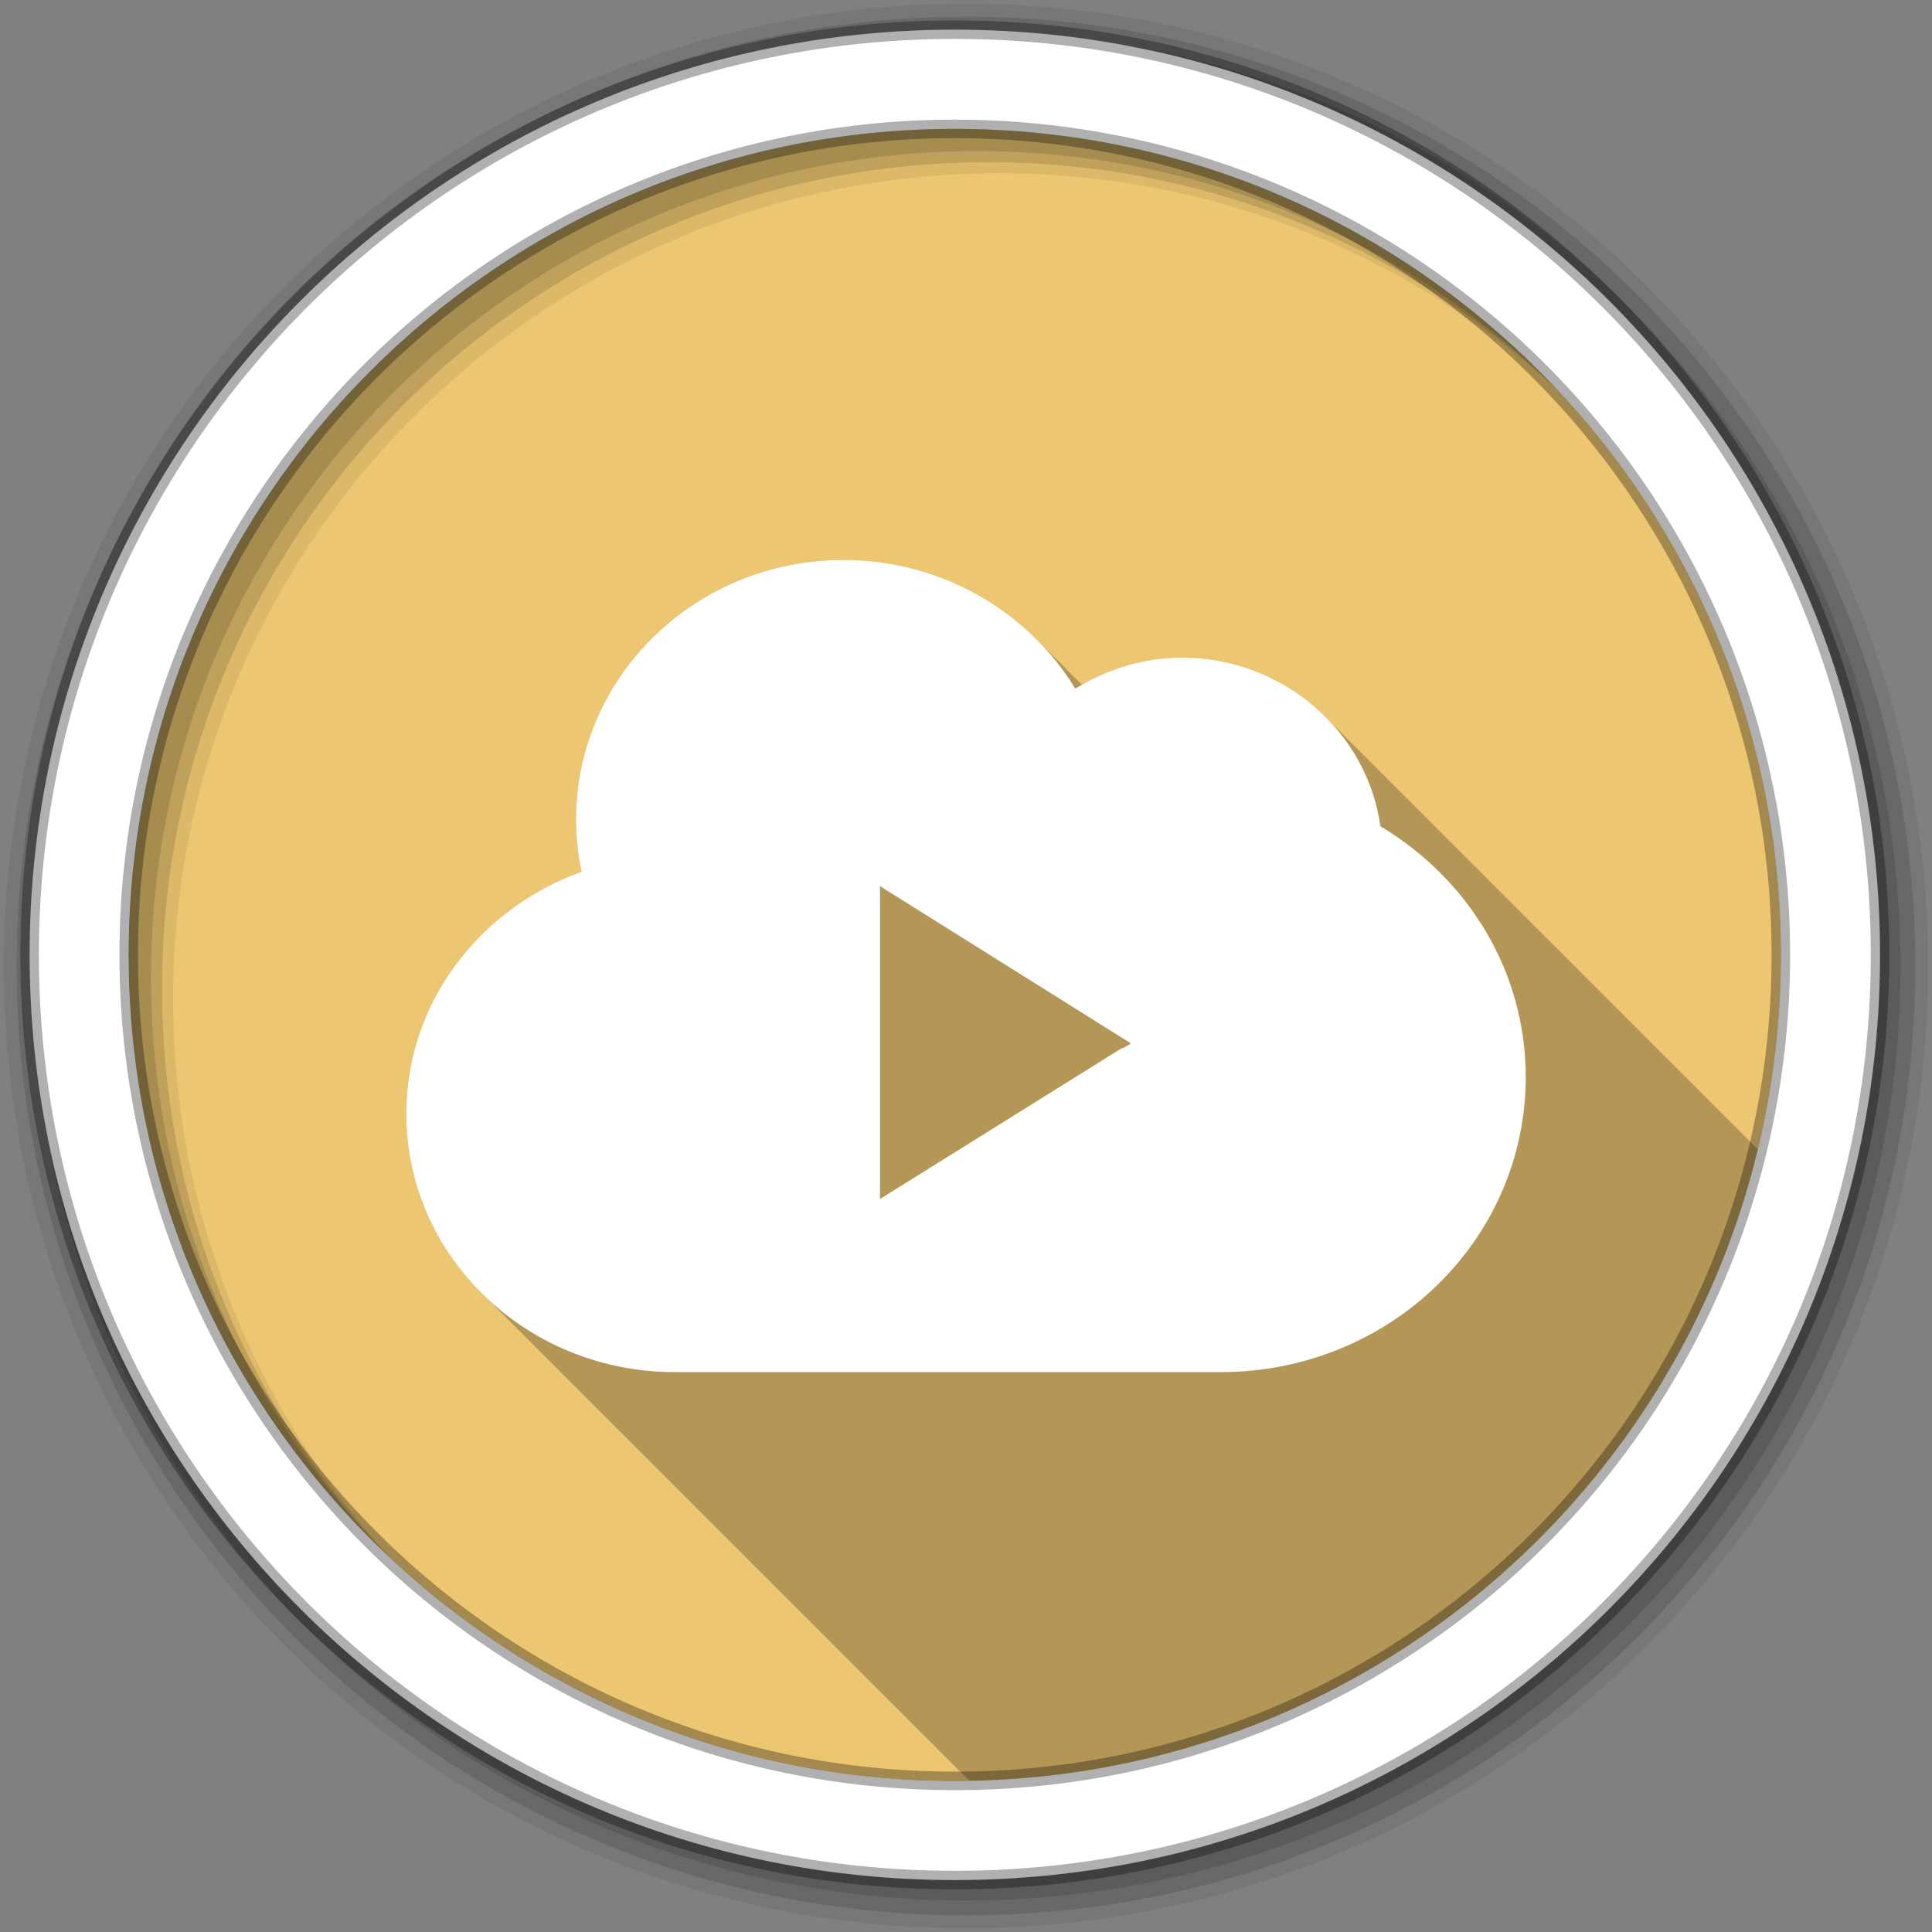 <svg height="512" viewBox="0 0 512 512" width="512" xmlns="http://www.w3.org/2000/svg">
 <rect x="0" y="0" width="512" height="512" fill="#808080" stroke="none"/>
 <path d="m471.95 253.05c0 120.9-98.01 218.9-218.9 218.9-120.9 0-218.9-98.01-218.9-218.9 0-120.9 98.01-218.9 218.9-218.9 120.9 0 218.9 98.01 218.9 218.9" fill="#ecc671" fill-rule="evenodd"/>
 <path d="m223.5 148.38c-39.22 0-70.844 30.914-70.844 68.813 0 4.737.523 9.346 1.469 13.813-26.996 9.719-46.47 34.622-46.47 64.09 0 18.16 7.363 34.629 19.313 46.875.066.071.121.148.188.219.456.464.906.924 1.375 1.375.332.333.661.674 1 1 .332.333.661.674 1 1 .332.333.661.674 1 1 .397.397.781.8 1.188 1.188.408.405.801.824 1.219 1.219.06.064.127.123.188.188.127.124.247.252.375.375.332.333.661.674 1 1 .332.333.661.674 1 1 .332.333.661.674 1 1 .397.397.781.8 1.188 1.188.408.405.801.824 1.219 1.219.06.064.127.123.188.188.174.17.355.331.531.5.105.104.207.209.313.313.056.059.1.128.156.188.127.124.247.252.375.375.332.333.661.674 1 1 .332.333.661.674 1 1 .332.333.661.674 1 1 .468.468.924.951 1.406 1.406.061.065.126.123.188.188.174.17.355.331.531.5.105.104.207.209.313.313.056.059.1.128.156.188.127.124.247.252.375.375.332.333.661.674 1 1 .332.333.661.674 1 1 .332.333.661.674 1 1 .454.454.908.902 1.375 1.344.076.081.142.169.219.25.01.011.021.021.031.031.164.16.334.31.5.469.105.104.207.209.313.313.056.059.1.128.156.188.127.124.247.252.375.375.332.333.661.674 1 1 .332.333.661.674 1 1 .332.333.661.674 1 1 .397.397.781.8 1.188 1.188.408.405.801.824 1.219 1.219.06.064.127.123.188.188.174.17.355.331.531.5.105.104.207.209.313.313.056.059.1.128.156.188.127.124.247.252.375.375.332.333.661.674 1 1 .332.333.661.674 1 1 .397.397.781.8 1.188 1.188.408.405.801.824 1.219 1.219.06.064.127.123.188.188.174.17.355.331.531.5.105.104.207.209.313.313.056.059.1.128.156.188.127.124.247.252.375.375.332.333.661.674 1 1 .332.333.661.674 1 1 .332.333.661.674 1 1 .454.454.908.902 1.375 1.344.076.081.142.169.219.25.01.011.021.021.031.031.164.16.334.31.5.469.105.104.207.209.313.313.056.059.1.128.156.188.127.124.247.252.375.375.332.333.661.674 1 1 .332.333.661.674 1 1 .332.333.661.674 1 1 .454.454.908.902 1.375 1.344.076.081.142.169.219.25.01.011.021.021.031.031.164.16.334.31.5.469.105.104.207.209.313.313.056.059.1.128.156.188.127.124.247.252.375.375.332.333.661.674 1 1 .332.333.661.674 1 1 .332.333.661.674 1 1 .397.397.781.8 1.188 1.188.408.405.801.824 1.219 1.219.06.064.127.123.188.188.174.17.355.331.531.5.105.104.207.209.313.313.056.059.1.128.156.188.127.124.247.252.375.375.332.333.661.674 1 1 .332.333.661.674 1 1 .265.265.543.52.813.781.01.011.021.021.031.031.058.056.098.131.156.188.468.468.924.951 1.406 1.406.061.065.126.123.188.188.174.17.355.331.531.5.105.104.207.209.313.313.056.059.1.128.156.188.127.124.247.252.375.375.332.333.661.674 1 1 .332.333.661.674 1 1 .332.333.661.674 1 1 .454.454.908.902 1.375 1.344.076.081.142.169.219.25.01.011.021.021.031.031.164.16.334.31.5.469.105.104.207.209.313.313.056.059.1.128.156.188.127.124.247.252.375.375.332.333.661.674 1 1 .332.333.661.674 1 1 .332.333.661.674 1 1 .397.397.781.8 1.188 1.188.408.405.801.824 1.219 1.219.06.064.127.123.188.188.174.17.355.331.531.5.105.104.207.209.313.313.056.059.1.128.156.188.127.124.247.252.375.375.332.333.661.674 1 1 .332.333.661.674 1 1 .397.397.781.8 1.188 1.188.408.405.801.824 1.219 1.219.06.064.127.123.188.188.174.17.355.331.531.5.105.104.207.209.313.313.056.059.1.128.156.188.127.124.247.252.375.375.332.333.661.674 1 1 .332.333.661.674 1 1 .332.333.661.674 1 1 .454.454.908.902 1.375 1.344.076.081.142.169.219.25.01.011.021.021.031.031.164.16.334.31.5.469.105.104.207.209.313.313.056.059.1.128.156.188.127.124.247.252.375.375.332.333.661.674 1 1 .332.333.661.674 1 1 .332.333.661.674 1 1 .454.454.908.902 1.375 1.344.076.081.142.169.219.25.01.011.021.021.031.031.164.16.334.31.5.469.105.104.207.209.313.313.056.059.1.128.156.188.127.124.247.252.375.375.332.333.661.674 1 1 .332.333.661.674 1 1 .332.333.661.674 1 1 .397.397.781.8 1.188 1.188.408.405.801.824 1.219 1.219.06.064.127.123.188.188.174.17.355.331.531.5.105.104.207.209.313.313.056.059.1.128.156.188.127.124.247.252.375.375.332.333.661.674 1 1 .332.333.661.674 1 1 .332.333.661.674 1 1 .468.468.924.951 1.406 1.406.061.065.126.123.188.188.174.17.355.331.531.5.105.104.207.209.313.313.056.059.1.128.156.188.127.124.247.252.375.375.332.333.661.674 1 1 .332.333.661.674 1 1 .332.333.661.674 1 1 .454.454.908.902 1.375 1.344.076.081.142.169.219.25.01.011.021.021.031.031.164.16.334.31.5.469.105.104.207.209.313.313.056.059.1.128.156.188.127.124.247.252.375.375.332.333.661.674 1 1 .332.333.661.674 1 1 .332.333.661.674 1 1 .397.397.781.8 1.188 1.188.408.405.801.824 1.219 1.219.06.064.127.123.188.188.174.17.355.331.531.5.105.104.207.209.313.313.056.059.1.128.156.188.127.124.247.252.375.375.332.333.661.674 1 1 .332.333.661.674 1 1 .397.397.781.8 1.188 1.188.408.405.801.824 1.219 1.219.06.064.127.123.188.188.174.17.355.331.531.5.105.104.207.209.313.313.056.059.1.128.156.188.127.124.247.252.375.375.332.333.661.674 1 1 .332.333.661.674 1 1 .322.322.641.652.969.969 101.46-1.747 186.1-72.51 208.97-167.37-.134-.126-.275-.245-.406-.375-.011-.01-.02-.021-.031-.031-.43-.448-.866-.88-1.313-1.313-.328-.335-.663-.674-1-1-.328-.335-.663-.674-1-1-.191-.196-.399-.37-.594-.563-.021-.02-.041-.042-.063-.063-.116-.114-.196-.262-.313-.375-.21-.215-.443-.414-.656-.625-.054-.05-.102-.106-.156-.156-.068-.067-.119-.152-.188-.219-.212-.217-.44-.412-.656-.625-.011-.01-.02-.021-.031-.031-.43-.448-.866-.88-1.313-1.313-.328-.335-.663-.674-1-1-.328-.335-.663-.674-1-1-.331-.338-.66-.67-1-1-.326-.333-.634-.675-.969-1-.212-.217-.44-.412-.656-.625-.011-.01-.02-.021-.031-.031-.328-.341-.663-.668-1-1-.43-.448-.866-.88-1.313-1.313-.328-.335-.663-.674-1-1-.331-.338-.66-.67-1-1-.207-.212-.414-.417-.625-.625-.027-.025-.067-.037-.094-.063-.095-.094-.154-.22-.25-.313-.21-.215-.443-.414-.656-.625-.054-.05-.102-.106-.156-.156-.068-.067-.119-.152-.188-.219-.212-.217-.44-.412-.656-.625-.011-.01-.02-.021-.031-.031-.43-.448-.866-.88-1.313-1.313-.328-.335-.663-.674-1-1-.328-.335-.663-.674-1-1-.326-.333-.634-.675-.969-1-.21-.215-.443-.414-.656-.625-.054-.05-.102-.106-.156-.156-.068-.067-.119-.152-.188-.219-.212-.217-.44-.412-.656-.625-.011-.01-.02-.021-.031-.031-.43-.448-.866-.88-1.313-1.313-.328-.335-.663-.674-1-1-.328-.335-.663-.674-1-1-.191-.196-.399-.37-.594-.563-.021-.02-.041-.042-.063-.063-.116-.114-.196-.262-.313-.375-.21-.215-.443-.414-.656-.625-.054-.05-.102-.106-.156-.156-.068-.067-.119-.152-.188-.219-.212-.217-.44-.412-.656-.625-.011-.01-.02-.021-.031-.031-.43-.448-.866-.88-1.313-1.313-.328-.335-.663-.674-1-1-.328-.335-.663-.674-1-1-.331-.338-.66-.67-1-1-.326-.333-.634-.675-.969-1-.21-.215-.443-.414-.656-.625-.054-.05-.102-.106-.156-.156-.068-.067-.119-.152-.188-.219-.212-.217-.44-.412-.656-.625-.011-.01-.02-.021-.031-.031-.43-.448-.866-.88-1.313-1.313-.328-.335-.663-.674-1-1-.328-.335-.663-.674-1-1-.191-.196-.399-.37-.594-.563-.021-.02-.041-.042-.063-.063-.116-.114-.196-.262-.313-.375-.21-.215-.443-.414-.656-.625-.054-.05-.102-.106-.156-.156-.068-.067-.119-.152-.188-.219-.212-.217-.44-.412-.656-.625-.011-.01-.02-.021-.031-.031-.43-.448-.866-.88-1.313-1.313-.328-.335-.663-.674-1-1-.328-.335-.663-.674-1-1-.326-.333-.634-.675-.969-1-.21-.215-.443-.414-.656-.625-.054-.05-.102-.106-.156-.156-.068-.067-.119-.152-.188-.219-.212-.217-.44-.412-.656-.625-.011-.01-.02-.021-.031-.031-.43-.448-.866-.88-1.313-1.313-.328-.335-.663-.674-1-1-.328-.335-.663-.674-1-1-.331-.338-.66-.67-1-1-.207-.212-.414-.417-.625-.625-.027-.025-.067-.037-.094-.063-.095-.094-.154-.22-.25-.313-.212-.217-.44-.412-.656-.625-.011-.01-.02-.021-.031-.031-.328-.341-.663-.668-1-1-.43-.448-.866-.88-1.313-1.313-.328-.335-.663-.674-1-1-.331-.338-.66-.67-1-1-.326-.333-.634-.675-.969-1-.21-.215-.443-.414-.656-.625-.054-.05-.102-.106-.156-.156-.068-.067-.119-.152-.188-.219-.212-.217-.44-.412-.656-.625-.011-.01-.02-.021-.031-.031-.43-.448-.866-.88-1.313-1.313-.328-.335-.663-.674-1-1-.328-.335-.663-.674-1-1-.191-.196-.399-.37-.594-.563-.021-.02-.041-.042-.063-.063-.116-.114-.196-.262-.313-.375-.21-.215-.443-.414-.656-.625-.054-.05-.102-.106-.156-.156-.068-.067-.119-.152-.188-.219-.212-.217-.44-.412-.656-.625-.011-.01-.02-.021-.031-.031-.43-.448-.866-.88-1.313-1.313-.328-.335-.663-.674-1-1-.328-.335-.663-.674-1-1-.326-.333-.634-.675-.969-1-.21-.215-.443-.414-.656-.625-.054-.05-.102-.106-.156-.156-.068-.067-.119-.152-.188-.219-.212-.217-.44-.412-.656-.625-.011-.01-.02-.021-.031-.031-.43-.448-.866-.88-1.313-1.313-.328-.335-.663-.674-1-1-.328-.335-.663-.674-1-1-.331-.338-.66-.67-1-1-.207-.212-.414-.417-.625-.625-.027-.025-.067-.037-.094-.063-.095-.094-.154-.22-.25-.313-.21-.215-.443-.414-.656-.625-.054-.05-.102-.106-.156-.156-.068-.067-.119-.152-.188-.219-.212-.217-.44-.412-.656-.625-.011-.01-.02-.021-.031-.031-.43-.448-.866-.88-1.313-1.313-.328-.335-.663-.674-1-1-.328-.335-.663-.674-1-1-.326-.333-.634-.675-.969-1-.21-.215-.443-.414-.656-.625-.054-.05-.102-.106-.156-.156-.068-.067-.119-.152-.188-.219-.212-.217-.44-.412-.656-.625-.011-.01-.02-.021-.031-.031-.43-.448-.866-.88-1.313-1.313-.328-.335-.663-.674-1-1-.328-.335-.663-.674-1-1-.191-.196-.399-.37-.594-.563-.021-.02-.041-.042-.063-.063-.116-.114-.196-.262-.313-.375-.21-.215-.443-.414-.656-.625-.054-.05-.102-.106-.156-.156-.068-.067-.119-.152-.188-.219-.212-.217-.44-.412-.656-.625-.011-.01-.02-.021-.031-.031-.43-.448-.866-.88-1.313-1.313-.328-.335-.663-.674-1-1-.328-.335-.663-.674-1-1-.331-.338-.66-.67-1-1-.326-.333-.634-.675-.969-1-.212-.217-.44-.412-.656-.625-.011-.01-.02-.021-.031-.031-.43-.448-.866-.88-1.313-1.313-.328-.335-.663-.674-1-1-.328-.335-.663-.674-1-1-.331-.338-.66-.67-1-1-.207-.212-.414-.417-.625-.625-.027-.025-.067-.037-.094-.063-.095-.094-.154-.22-.25-.313-.21-.215-.443-.414-.656-.625-.054-.05-.102-.106-.156-.156-.068-.067-.119-.152-.188-.219-.212-.217-.44-.412-.656-.625-.011-.01-.02-.021-.031-.031-.43-.448-.866-.88-1.313-1.313-.328-.335-.663-.674-1-1-.328-.335-.663-.674-1-1-.326-.333-.634-.675-.969-1-.21-.215-.443-.414-.656-.625-.054-.05-.102-.106-.156-.156-.068-.067-.119-.152-.188-.219-.212-.217-.44-.412-.656-.625-.011-.01-.02-.021-.031-.031-.43-.448-.866-.88-1.313-1.313-9.677-9.894-23.338-16.12-38.469-16.12-9.672 0-18.642 2.811-26.438 7.219-.064-.062-.123-.126-.188-.188-.063-.063-.124-.125-.188-.188-.19-.196-.401-.369-.594-.563-.085-.082-.165-.168-.25-.25-.058-.057-.099-.13-.156-.188-.19-.196-.401-.369-.594-.563-.138-.133-.267-.274-.406-.406-.194-.199-.398-.397-.594-.594-.138-.133-.267-.274-.406-.406-.195-.201-.396-.395-.594-.594-.032-.031-.062-.063-.094-.094-.099-.099-.181-.214-.281-.313-.326-.336-.667-.671-1-1-.326-.336-.667-.671-1-1-.293-.302-.608-.578-.906-.875-.037-.036-.056-.09-.094-.125-.19-.196-.401-.369-.594-.563-.138-.133-.267-.274-.406-.406-.194-.199-.398-.397-.594-.594-.138-.133-.267-.274-.406-.406-.195-.201-.396-.395-.594-.594-.138-.133-.267-.274-.406-.406-.324-.334-.638-.672-.969-1-12.986-13.378-31.497-21.781-51.938-21.781" fill-opacity=".235"/>
 <g fill-rule="evenodd">
  <path d="m256 1c-140.83 0-255 114.17-255 255s114.17 255 255 255 255-114.17 255-255-114.17-255-255-255m8.827 44.931c120.9 0 218.9 98 218.9 218.9s-98 218.9-218.9 218.9-218.93-98-218.93-218.9 98.03-218.9 218.93-218.9" fill-opacity=".067"/>
  <g fill-opacity=".129">
   <path d="m256 4.433c-138.94 0-251.57 112.63-251.57 251.57s112.63 251.57 251.57 251.57 251.57-112.63 251.57-251.57-112.63-251.57-251.57-251.57m5.885 38.556c120.9 0 218.9 98 218.9 218.9s-98 218.9-218.9 218.9-218.93-98-218.93-218.9 98.03-218.9 218.93-218.9"/>
   <path d="m256 8.356c-136.77 0-247.64 110.87-247.64 247.64s110.87 247.64 247.64 247.64 247.64-110.87 247.64-247.64-110.87-247.64-247.64-247.64m2.942 31.691c120.9 0 218.9 98 218.9 218.9s-98 218.9-218.9 218.9-218.93-98-218.93-218.9 98.03-218.9 218.93-218.9"/>
  </g>
  <path d="m253.04 7.859c-135.42 0-245.19 109.78-245.19 245.19 0 135.42 109.78 245.19 245.19 245.19 135.42 0 245.19-109.78 245.19-245.19 0-135.42-109.78-245.19-245.19-245.19zm0 26.297c120.9 0 218.9 98 218.9 218.9s-98 218.9-218.9 218.9-218.93-98-218.93-218.9 98.03-218.9 218.93-218.9z" fill="#ffffff" stroke="#000000" stroke-opacity=".31" stroke-width="4.904"/>
 </g>
 <path d="m223.51 148.39c-39.22 0-70.861 30.904-70.861 68.803 0 4.737.524 9.352 1.47 13.819-26.996 9.719-46.46 34.626-46.46 64.1 0 37.899 31.935 68.51 71.15 68.51h144.67c.095 0 .199.001.294 0 44.635-.148 80.56-35.04 80.56-78.21 0-28.16-15.432-52.647-38.518-66.45-3.475-25.07-25.732-44.692-52.631-44.692-10.417 0-20.03 3.222-28.23 8.233-12.32-20.355-35.29-34.11-61.45-34.11m9.703 86.44l66.16 41.458.294.294-2.058 1.176h-.294l-64.1 39.988v-82.916" fill="#ffffff"/>
</svg>
